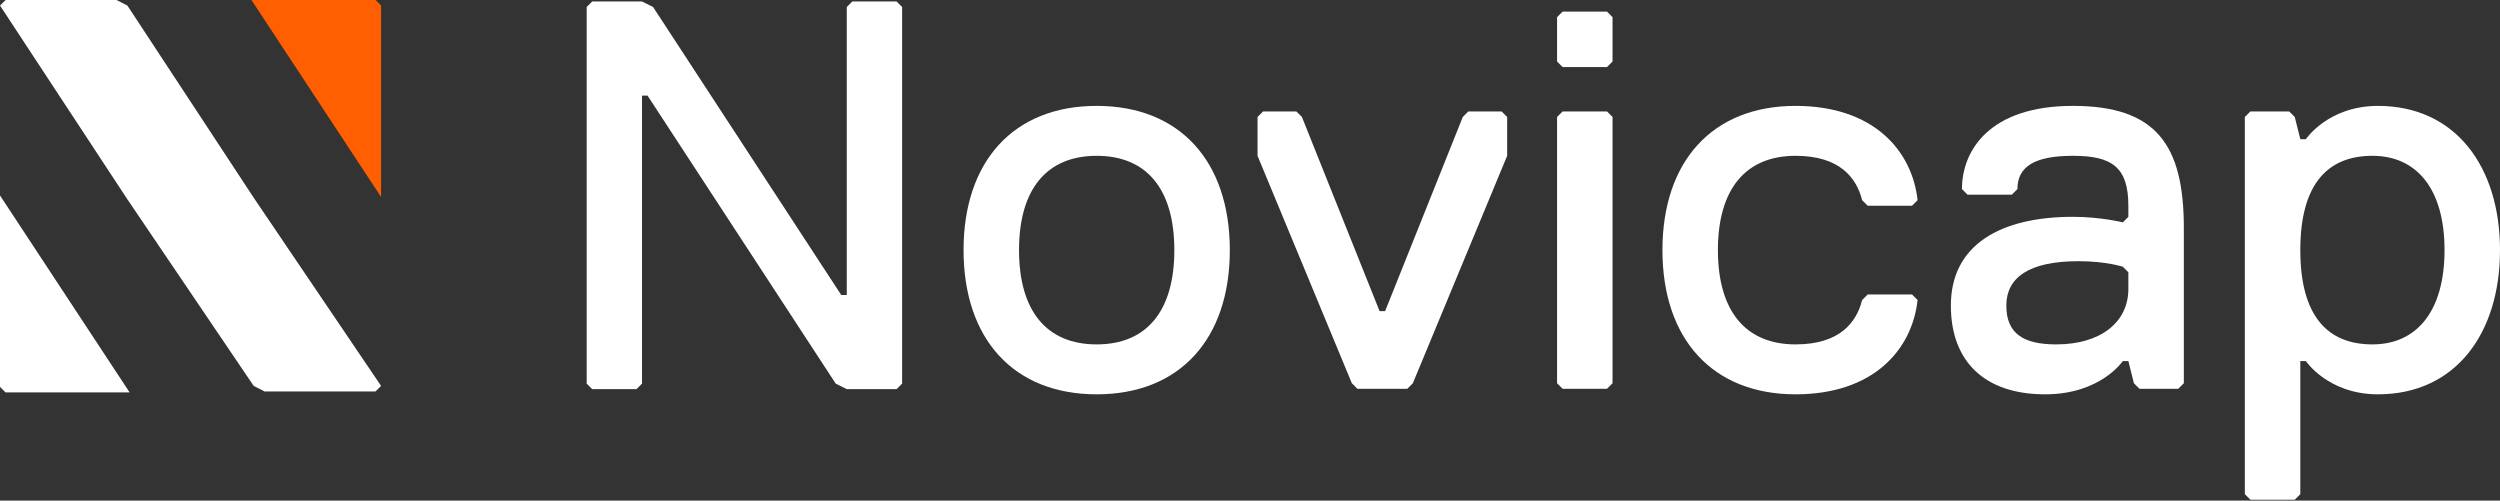 <?xml version="1.0" encoding="UTF-8"?>
<svg width="1673px" height="335px" viewBox="0 0 1673 335" version="1.1" xmlns="http://www.w3.org/2000/svg" xmlns:xlink="http://www.w3.org/1999/xlink">
    <rect x="0" y="0" width="1673" height="335" fill="#333333" stroke="none"/>
    <title>novicap-new-logo-black</title>
    <g id="Novicap-New-Logo-V2" stroke="none" stroke-width="1" fill="none" fill-rule="evenodd">
        <g id="novicap-dark" transform="translate(-124, -373)" fill-rule="nonzero">
            <g id="novicap-new-logo-black" transform="translate(124, 373)">
                <polygon id="Fill-55" fill="#FFFFFF" points="599.996 260.42 566.666 260.42 559.259 256.714 433.339 63.993 429.637 63.993 429.637 256.714 425.932 260.42 396.305 260.42 392.603 256.714 392.603 4.693 396.305 0.986 429.637 0.986 437.043 4.693 562.961 197.415 566.666 197.415 566.666 4.693 570.369 0.986 599.996 0.986 603.7 4.693 603.7 256.714"></polygon>
                <g id="Group-78">
                    <path d="M733.906,230.471 C767.311,230.471 785.872,208.2 785.872,167.37 C785.872,126.539 767.311,104.267 733.906,104.267 C700.496,104.267 681.935,126.539 681.935,167.37 C681.935,208.2 700.496,230.471 733.906,230.471 M733.906,70.86 C789.583,70.86 822.992,107.98 822.992,167.37 C822.992,226.759 789.583,263.877 733.906,263.877 C678.224,263.877 644.815,226.759 644.815,167.37 C644.815,107.98 678.224,70.86 733.906,70.86" id="Fill-56" fill="#FFFFFF"></path>
                    <polygon id="Fill-58" fill="#FFFFFF" points="945.479 256.454 941.768 260.166 908.359 260.166 904.648 256.454 841.545 104.267 841.545 78.284 845.256 74.573 867.528 74.573 871.24 78.284 923.211 208.2 926.922 208.2 978.888 78.284 982.603 74.573 1004.871 74.573 1008.586 78.284 1008.586 104.267"></polygon>
                    <path d="M1075.391,260.166 L1045.697,260.166 L1041.986,256.454 L1041.986,78.285 L1045.697,74.572 L1075.391,74.572 L1079.106,78.285 L1079.106,256.454 L1075.391,260.166 Z M1075.391,44.878 L1045.697,44.878 L1041.986,41.166 L1041.986,11.471 L1045.697,7.759 L1075.391,7.759 L1079.106,11.471 L1079.106,41.166 L1075.391,44.878 Z" id="Fill-60" fill="#FFFFFF"></path>
                    <path d="M1201.593,230.471 C1231.292,230.471 1242.428,215.623 1246.138,200.776 L1249.849,197.064 L1279.548,197.064 L1283.258,200.776 C1279.548,234.183 1253.564,263.877 1201.593,263.877 C1145.912,263.877 1112.506,226.759 1112.506,167.37 C1112.506,107.98 1145.912,70.86 1201.593,70.86 C1253.564,70.86 1279.548,100.555 1283.258,133.962 L1279.548,137.675 L1249.849,137.675 L1246.138,133.962 C1242.428,119.116 1231.292,104.267 1201.593,104.267 C1168.184,104.267 1149.626,126.539 1149.626,167.37 C1149.626,208.2 1168.184,230.471 1201.593,230.471" id="Fill-62" fill="#FFFFFF"></path>
                    <path d="M1424.302,182.217 L1420.592,178.505 C1420.592,178.505 1409.456,174.793 1390.893,174.793 C1357.489,174.793 1342.637,185.929 1342.637,204.488 C1342.637,223.047 1353.774,230.471 1376.046,230.471 C1405.745,230.471 1424.302,215.624 1424.302,193.351 L1424.302,182.217 Z M1457.712,260.166 L1431.728,260.166 L1428.013,256.454 L1424.302,241.607 L1420.592,241.607 C1420.592,241.607 1405.745,263.878 1368.621,263.878 C1327.79,263.878 1305.518,241.607 1305.518,204.488 C1305.518,163.656 1338.926,145.097 1387.182,145.097 C1405.745,145.097 1420.592,148.81 1420.592,148.81 L1424.302,145.097 L1424.302,137.675 C1424.302,111.692 1413.166,104.267 1387.182,104.267 C1361.2,104.267 1350.064,111.692 1350.064,126.539 L1346.353,130.25 L1316.654,130.25 L1312.944,126.539 C1312.944,100.555 1331.501,70.86 1387.182,70.86 C1442.864,70.86 1461.422,96.845 1461.422,152.522 L1461.422,256.454 L1457.712,260.166 Z" id="Fill-64" fill="#FFFFFF"></path>
                    <path d="M1587.624,104.267 C1557.929,104.267 1539.368,122.828 1539.368,167.37 C1539.368,211.912 1557.929,230.471 1587.624,230.471 C1617.323,230.471 1635.88,208.2 1635.88,167.37 C1635.88,126.538 1617.323,104.267 1587.624,104.267 M1591.339,263.878 C1557.929,263.878 1543.083,241.607 1543.083,241.607 L1539.368,241.607 L1539.368,330.691 L1535.657,334.403 L1505.958,334.403 L1502.248,330.691 L1502.248,78.284 L1505.958,74.572 L1531.947,74.572 L1535.657,78.284 L1539.368,93.133 L1543.083,93.133 C1543.083,93.133 1557.929,70.861 1591.339,70.861 C1643.305,70.861 1673,111.691 1673,167.37 C1673,223.046 1643.305,263.878 1591.339,263.878" id="Fill-66" fill="#FFFFFF"></path>
                    <polygon id="Fill-68" fill="#FF5F00" points="251.313 0 174.381 0 168.268 0 255.014 131.806 255.014 3.702"></polygon>
                    <polygon id="Fill-70" fill="#FFFFFF" points="3.748 0.001 1.868 1.88 3.706 0.001"></polygon>
                    <polygon id="Fill-72" fill="#FFFFFF" points="3.701 262.611 80.633 262.611 86.745 262.611 0 130.806 0 258.909"></polygon>
                    <polygon id="Fill-74" fill="#FFFFFF" points="0.008 3.72 1.868 1.881 0.029 3.741"></polygon>
                    <polygon id="Fill-76" fill="#FFFFFF" points="255.004 258.224 253.771 259.478 251.264 261.964 177.046 261.964 169.754 258.224 85.048 133.093 0.029 3.741 1.868 1.881 3.748 0 77.965 0 85.258 3.741 169.963 132.591"></polygon>
                </g>
            </g>
        </g>
    </g>
</svg>